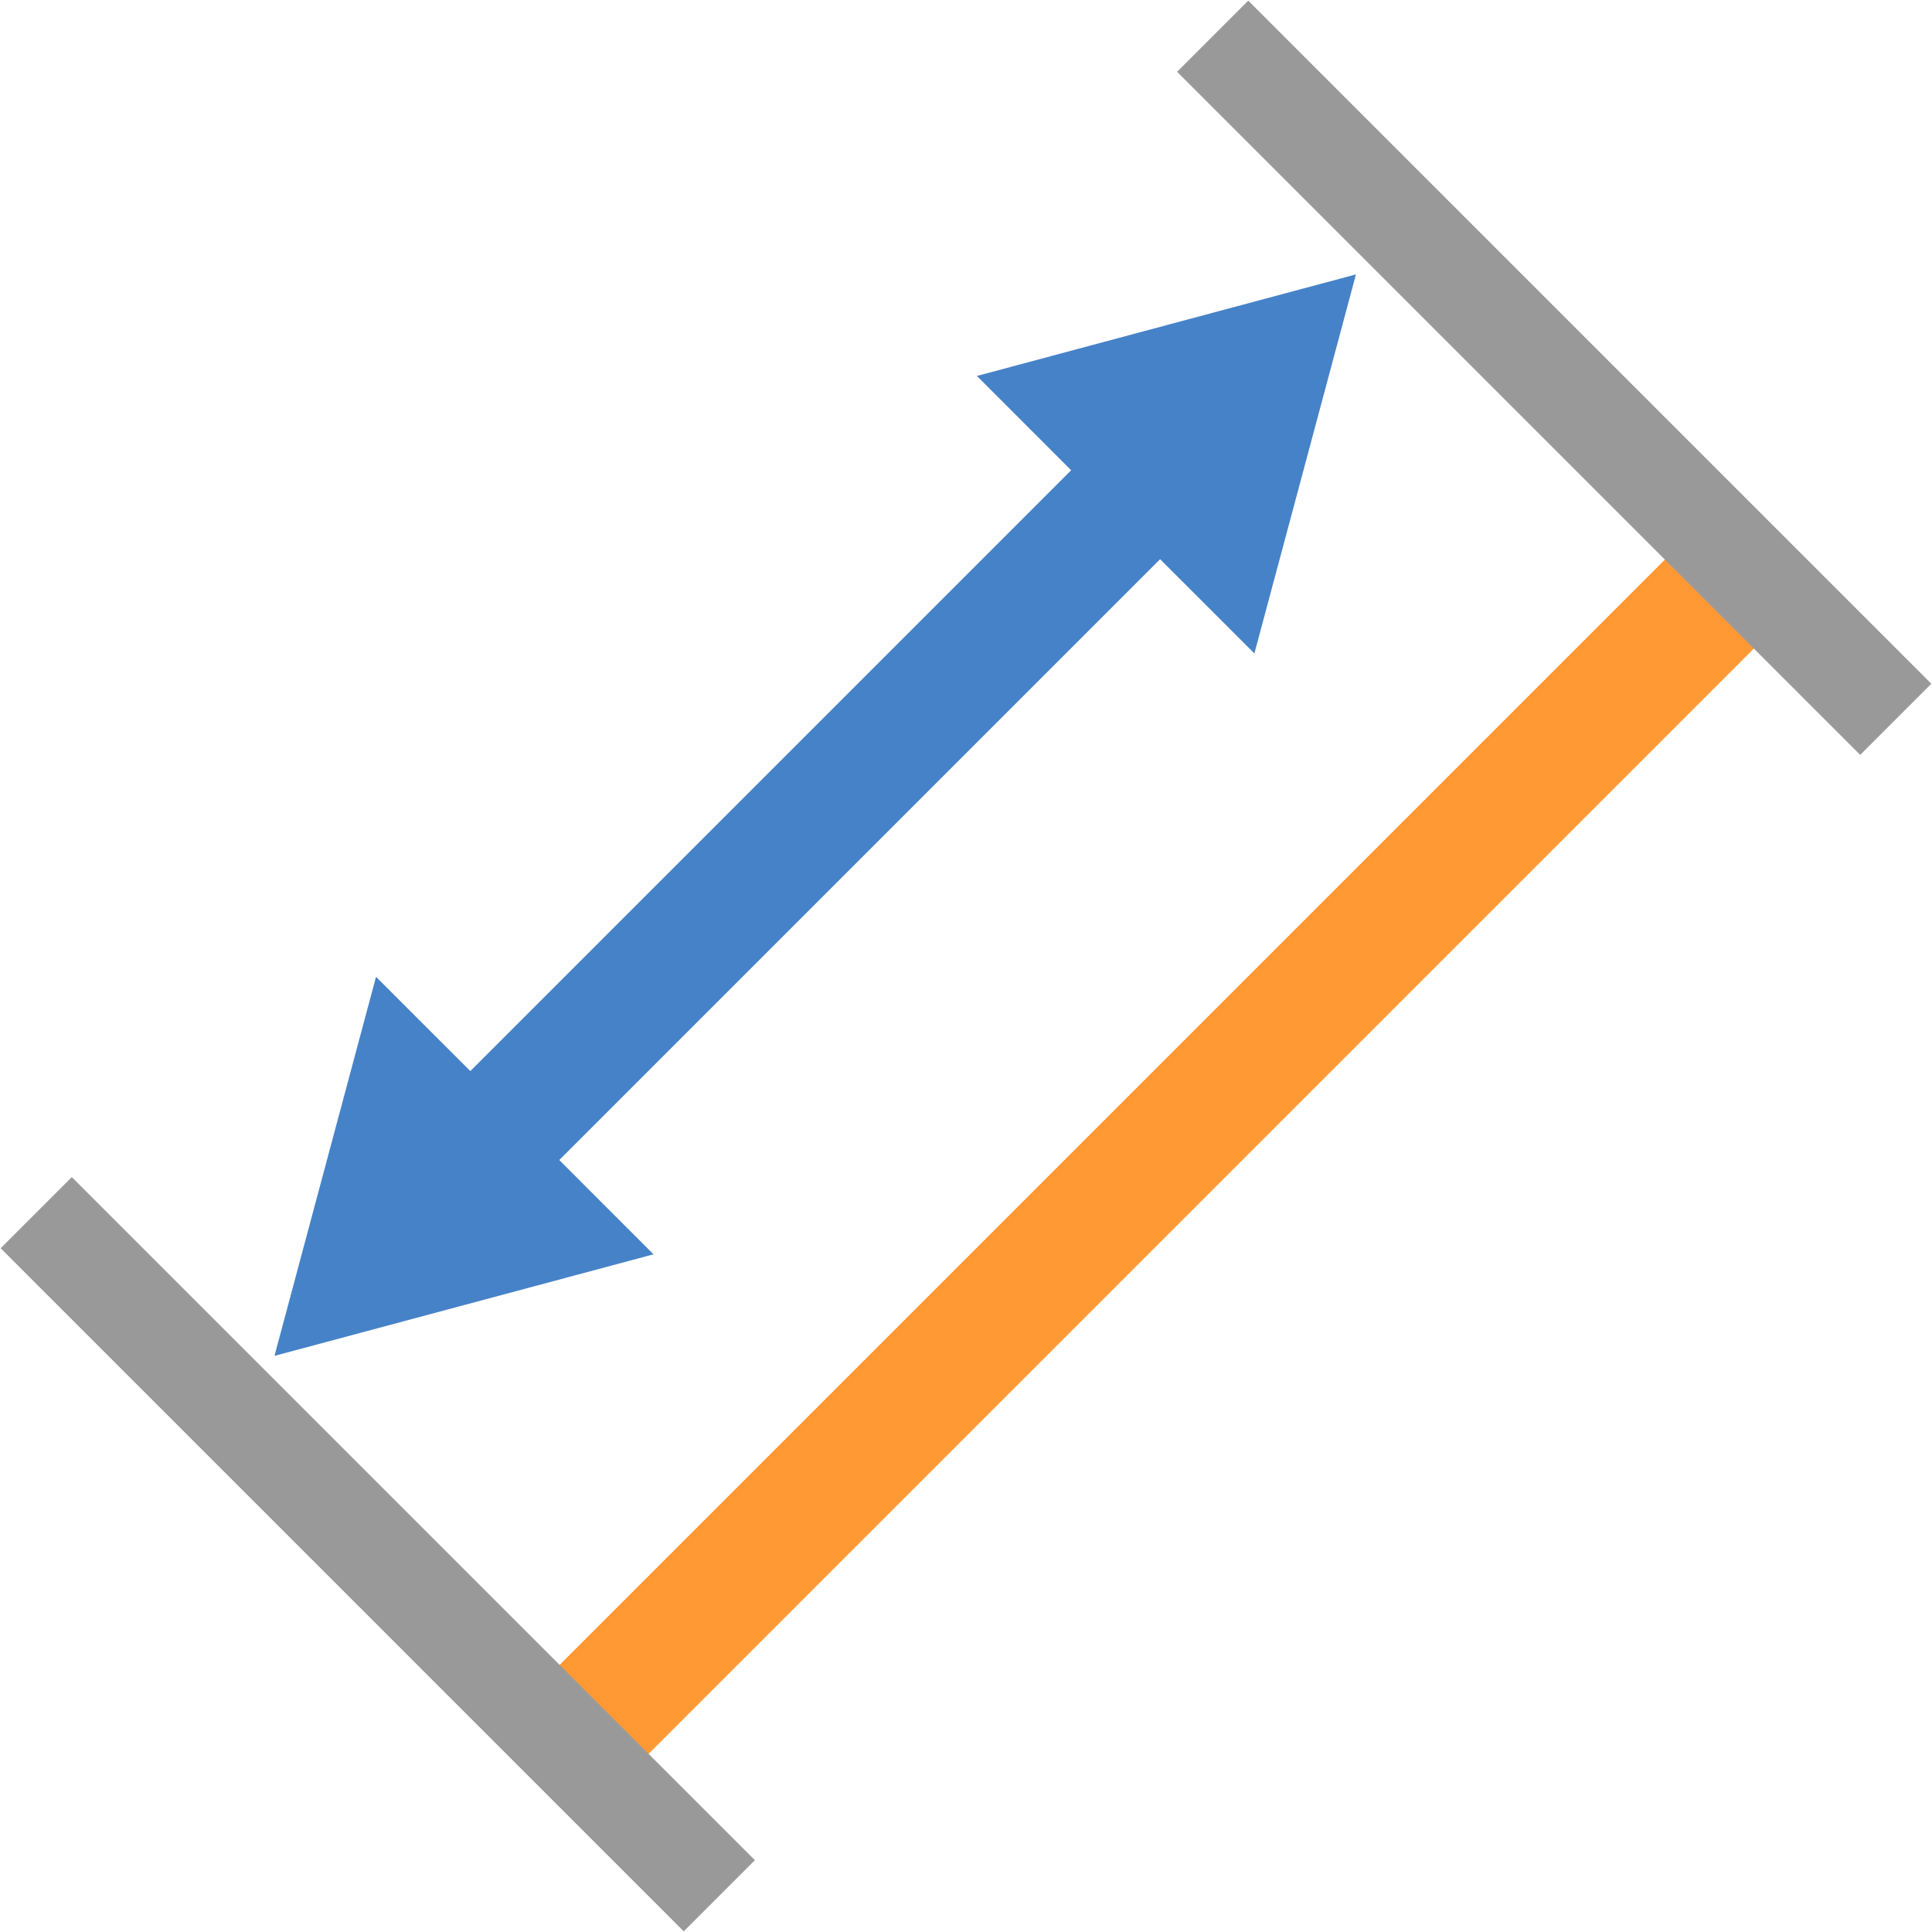 <?xml version="1.0" encoding="UTF-8"?>
<!DOCTYPE svg PUBLIC "-//W3C//DTD SVG 1.1//EN" "http://www.w3.org/Graphics/SVG/1.1/DTD/svg11.dtd">
<!-- Creator: CorelDRAW 2021 (64 Bit) -->
<svg xmlns="http://www.w3.org/2000/svg" xml:space="preserve" width="2.709mm" height="2.709mm" version="1.1" style="shape-rendering:geometricPrecision; text-rendering:geometricPrecision; image-rendering:optimizeQuality; fill-rule:evenodd; clip-rule:evenodd"
viewBox="0 0 270.92 270.92"
 xmlns:xlink="http://www.w3.org/1999/xlink"
 xmlns:xodm="http://www.corel.com/coreldraw/odm/2003">
 <defs>
  <style type="text/css">
   <![CDATA[
    .str1 {stroke:#999999;stroke-width:14.11;stroke-linejoin:round;stroke-miterlimit:22.926}
    .str2 {stroke:#4682C8;stroke-width:17.64;stroke-linejoin:round;stroke-miterlimit:22.926}
    .str0 {stroke:#FF9933;stroke-width:17.64;stroke-linejoin:round;stroke-miterlimit:22.926}
    .fil0 {fill:none}
    .fil1 {fill:#4682C8}
   ]]>
  </style>
 </defs>
 <g id="Camada_x0020_1">
  <rect class="fil0" x="-0" y="-0" width="270.93" height="270.93"/>
  <line class="fil0 str0" x1="79.72" y1="244.69" x2="244.69" y2= "79.72" />
  <path class="fil0 str1" d="M265.84 100.87l-95.79 -95.79m-69.18 260.76l-95.79 -95.79"/>
  <line class="fil0 str2" x1="160.67" y1="67.95" x2="67.96" y2= "160.66" />
  <polygon class="fil1" points="190.14,38.48 163.56,45.6 136.99,52.72 156.44,72.18 175.9,91.63 183.02,65.06 "/>
  <polygon class="fil1" points="38.49,190.13 65.07,183.01 91.64,175.89 72.19,156.43 52.73,136.98 45.61,163.55 "/>
 </g>
</svg>
